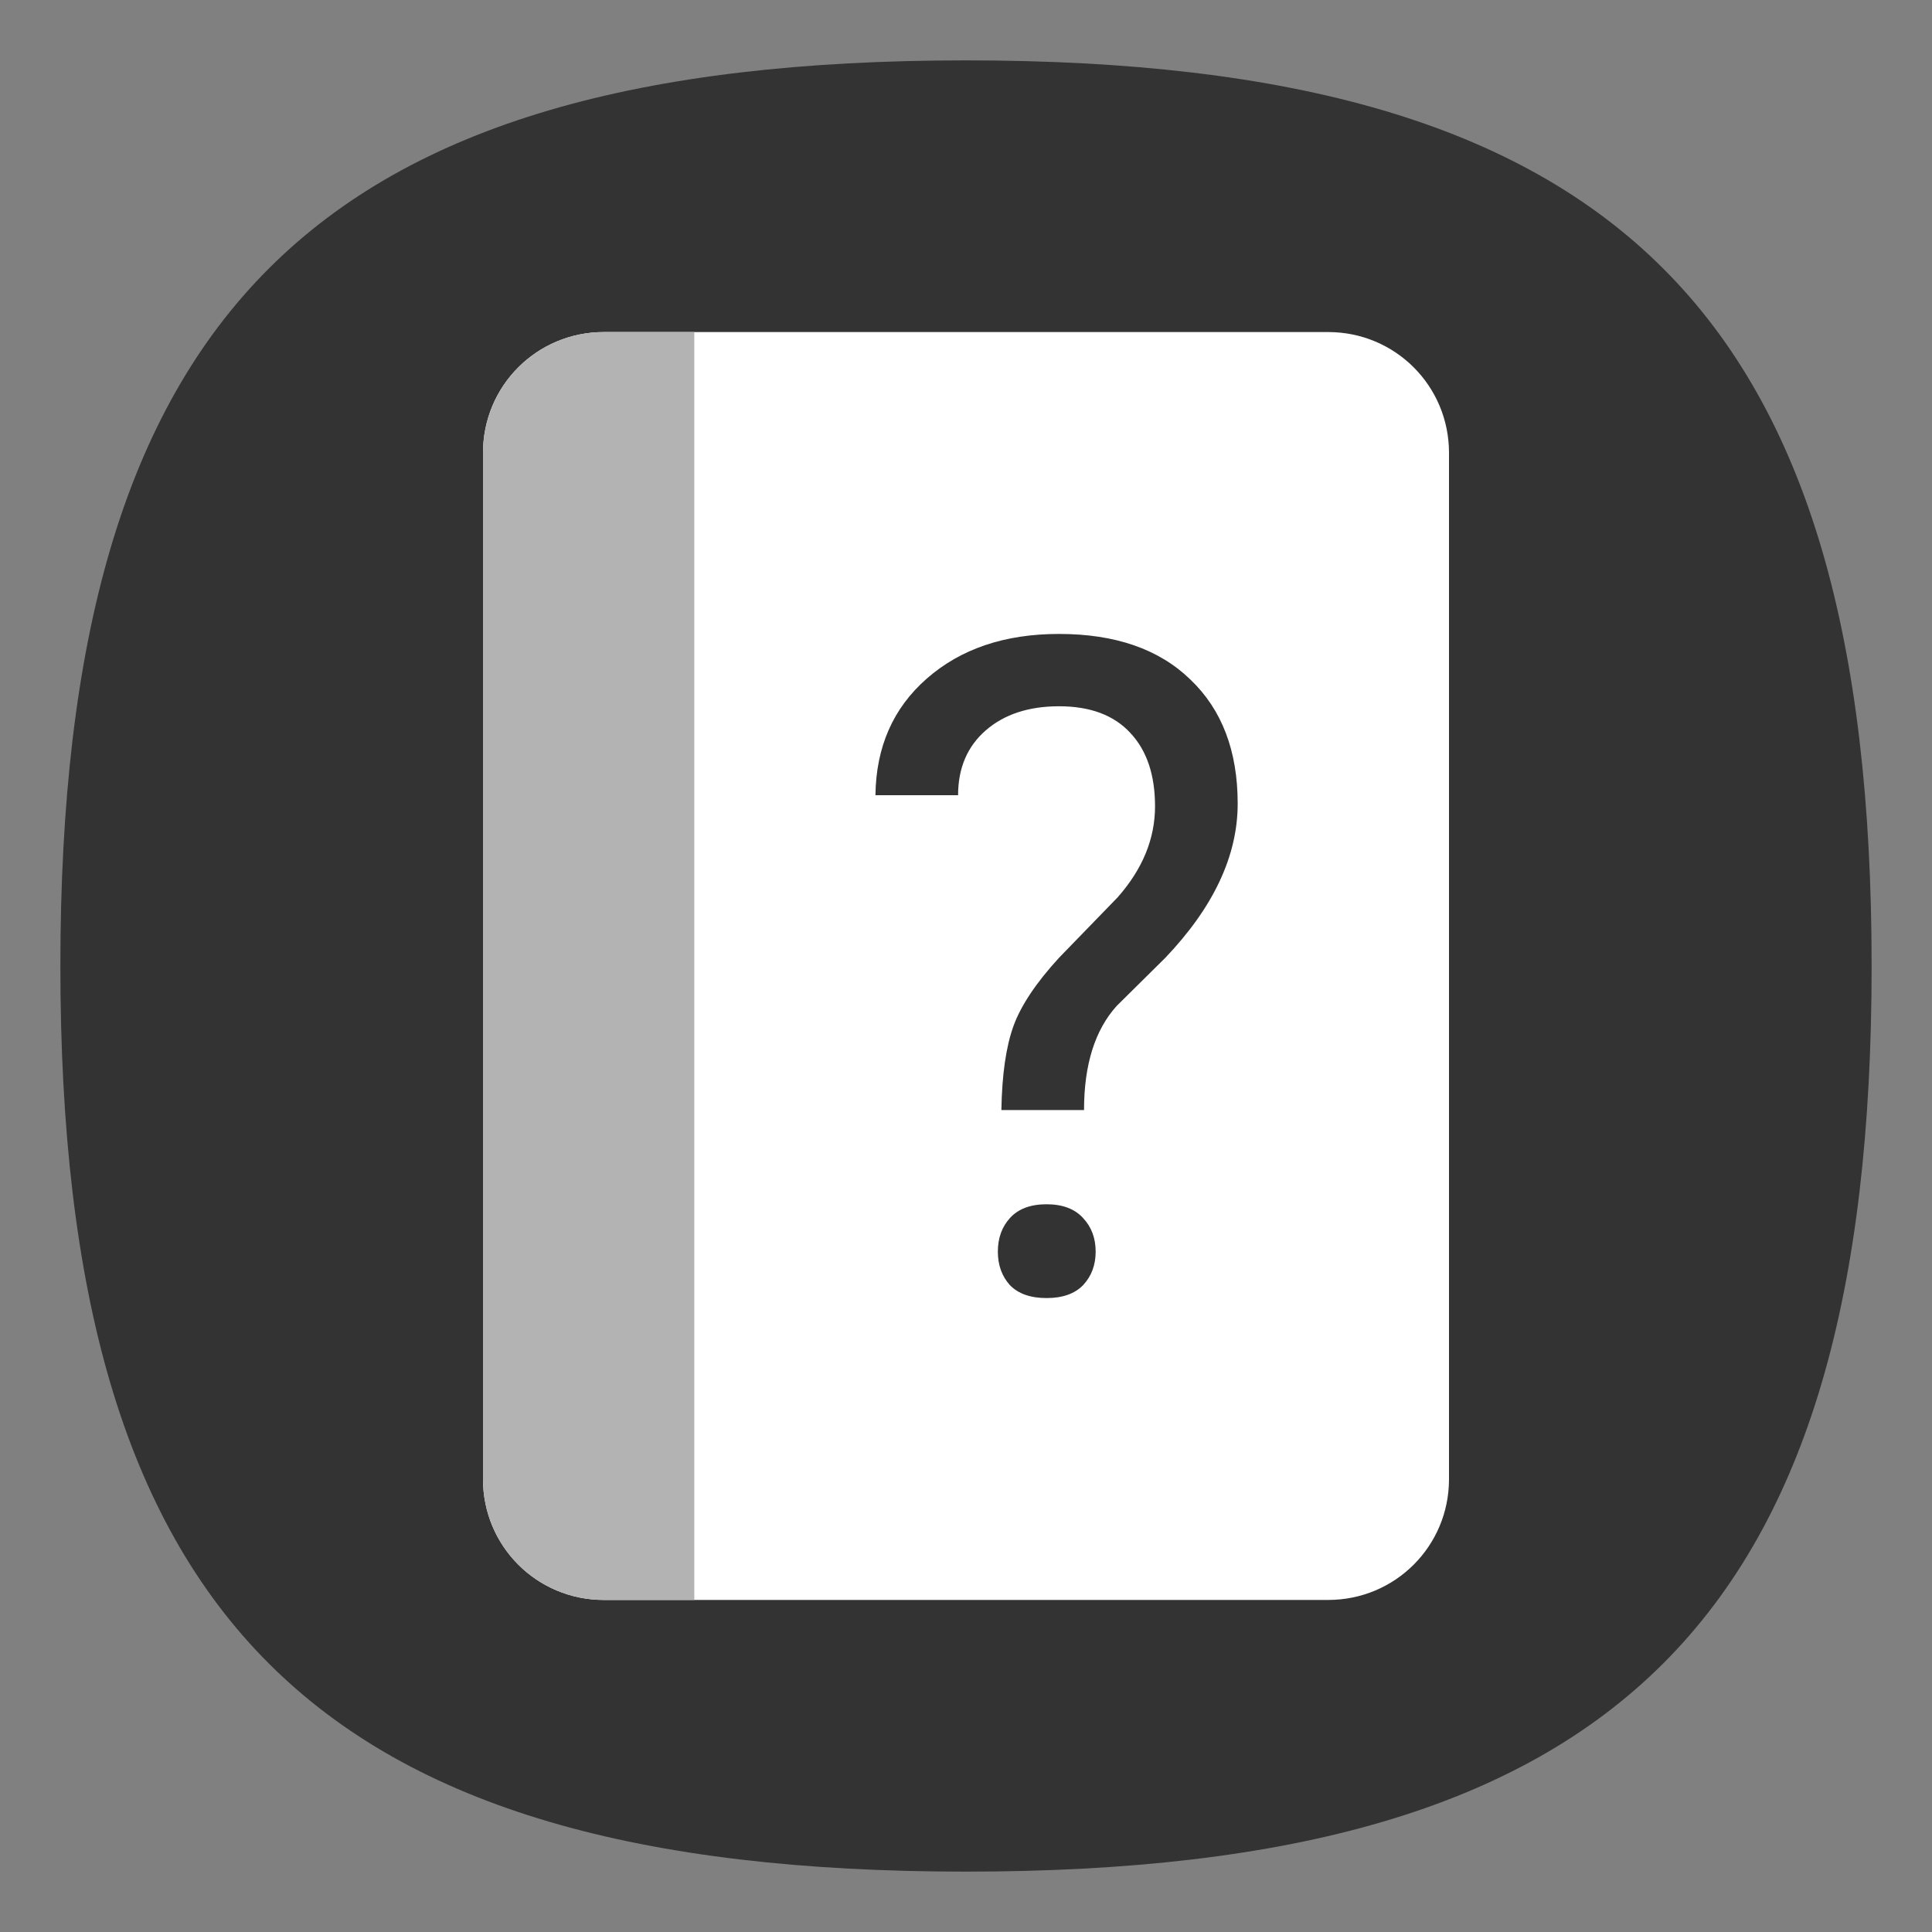 <?xml version="1.0" encoding="UTF-8" standalone="no"?>
<svg
   viewbox="0 0 200 200"
   version="1.1"
   id="svg4"
   sodipodi:docname="system-help.svg"
   width="64"
   height="64"
   inkscape:version="1.3.2 (091e20ef0f, 2023-11-25, custom)"
   xmlns:inkscape="http://www.inkscape.org/namespaces/inkscape"
   xmlns:sodipodi="http://sodipodi.sourceforge.net/DTD/sodipodi-0.dtd"
   xmlns="http://www.w3.org/2000/svg"
   xmlns:svg="http://www.w3.org/2000/svg">
  <rect width="100%" height="100%" fill="#808080" stroke="none"/>
  <defs
     id="defs8" />
  <sodipodi:namedview
     id="namedview6"
     pagecolor="#ffffff"
     bordercolor="#666666"
     borderopacity="1.0"
     inkscape:pageshadow="2"
     inkscape:pageopacity="0.0"
     inkscape:pagecheckerboard="0"
     showgrid="false"
     inkscape:zoom="12.078125"
     inkscape:cx="32"
     inkscape:cy="32"
     inkscape:window-width="1908"
     inkscape:window-height="1028"
     inkscape:window-x="0"
     inkscape:window-y="0"
     inkscape:window-maximized="1"
     inkscape:current-layer="svg4"
     showguides="true"
     inkscape:showpageshadow="0"
     inkscape:deskcolor="#505050" />
  <path
     d="M 2,32 C 2,10.4 10.4,2 32,2 53.6,2 62,10.4 62,32 62,53.6 53.6,62 32,62 10.4,62 2,53.6 2,32"
     id="path2"
     style="stroke-width:0.3;fill:#333333;fill-opacity:1" />
  <path
     id="rect945"
     style="fill:#ffffff;stroke-width:3;stroke-linecap:round;stroke-linejoin:round"
     d="m 20,11 h 24 c 2.216,0 4,1.784 4,4 v 34 c 0,2.216 -1.784,4 -4,4 H 20 c -2.216,0 -4,-1.784 -4,-4 V 15 c 0,-2.216 1.784,-4 4,-4 z"
     sodipodi:nodetypes="sssssssss" />
  <path
     id="rect1024"
     style="fill:#b3b3b3;stroke-width:4;stroke-linecap:round;stroke-linejoin:round;fill-opacity:1"
     d="M 20 11 C 17.784 11 16 12.784 16 15 L 16 49 C 16 51.216 17.784 53 20 53 L 23 53 L 23 11 L 20 11 z " />
  <path
     id="rect846"
     style="fill:#333333;stroke-width:4;stroke-linecap:round;stroke-linejoin:round;fill-opacity:1"
     d="M 35.082 21 C 33.287 21 31.826 21.492 30.701 22.479 C 29.586 23.455 29.02 24.744 29 26.342 L 31.738 26.342 C 31.738 25.444 32.043 24.728 32.654 24.195 C 33.266 23.663 34.076 23.396 35.082 23.396 C 36.118 23.396 36.907 23.693 37.449 24.285 C 37.992 24.867 38.262 25.675 38.262 26.711 C 38.262 27.786 37.848 28.792 37.02 29.729 L 35.082 31.727 C 34.322 32.555 33.819 33.31 33.572 33.99 C 33.326 34.671 33.192 35.598 33.172 36.771 L 35.91 36.771 C 35.91 35.272 36.27 34.123 36.99 33.324 L 38.604 31.727 C 40.202 30.05 41 28.347 41 26.621 C 41 24.875 40.477 23.506 39.432 22.51 C 38.396 21.504 36.946 21 35.082 21 z M 34.668 39.893 C 34.135 39.893 33.729 40.046 33.453 40.352 C 33.187 40.647 33.055 41.017 33.055 41.461 C 33.055 41.905 33.187 42.274 33.453 42.57 C 33.729 42.856 34.135 43 34.668 43 C 35.201 43 35.605 42.856 35.881 42.57 C 36.157 42.274 36.295 41.905 36.295 41.461 C 36.295 41.017 36.157 40.647 35.881 40.352 C 35.605 40.046 35.201 39.893 34.668 39.893 z " />
</svg>
